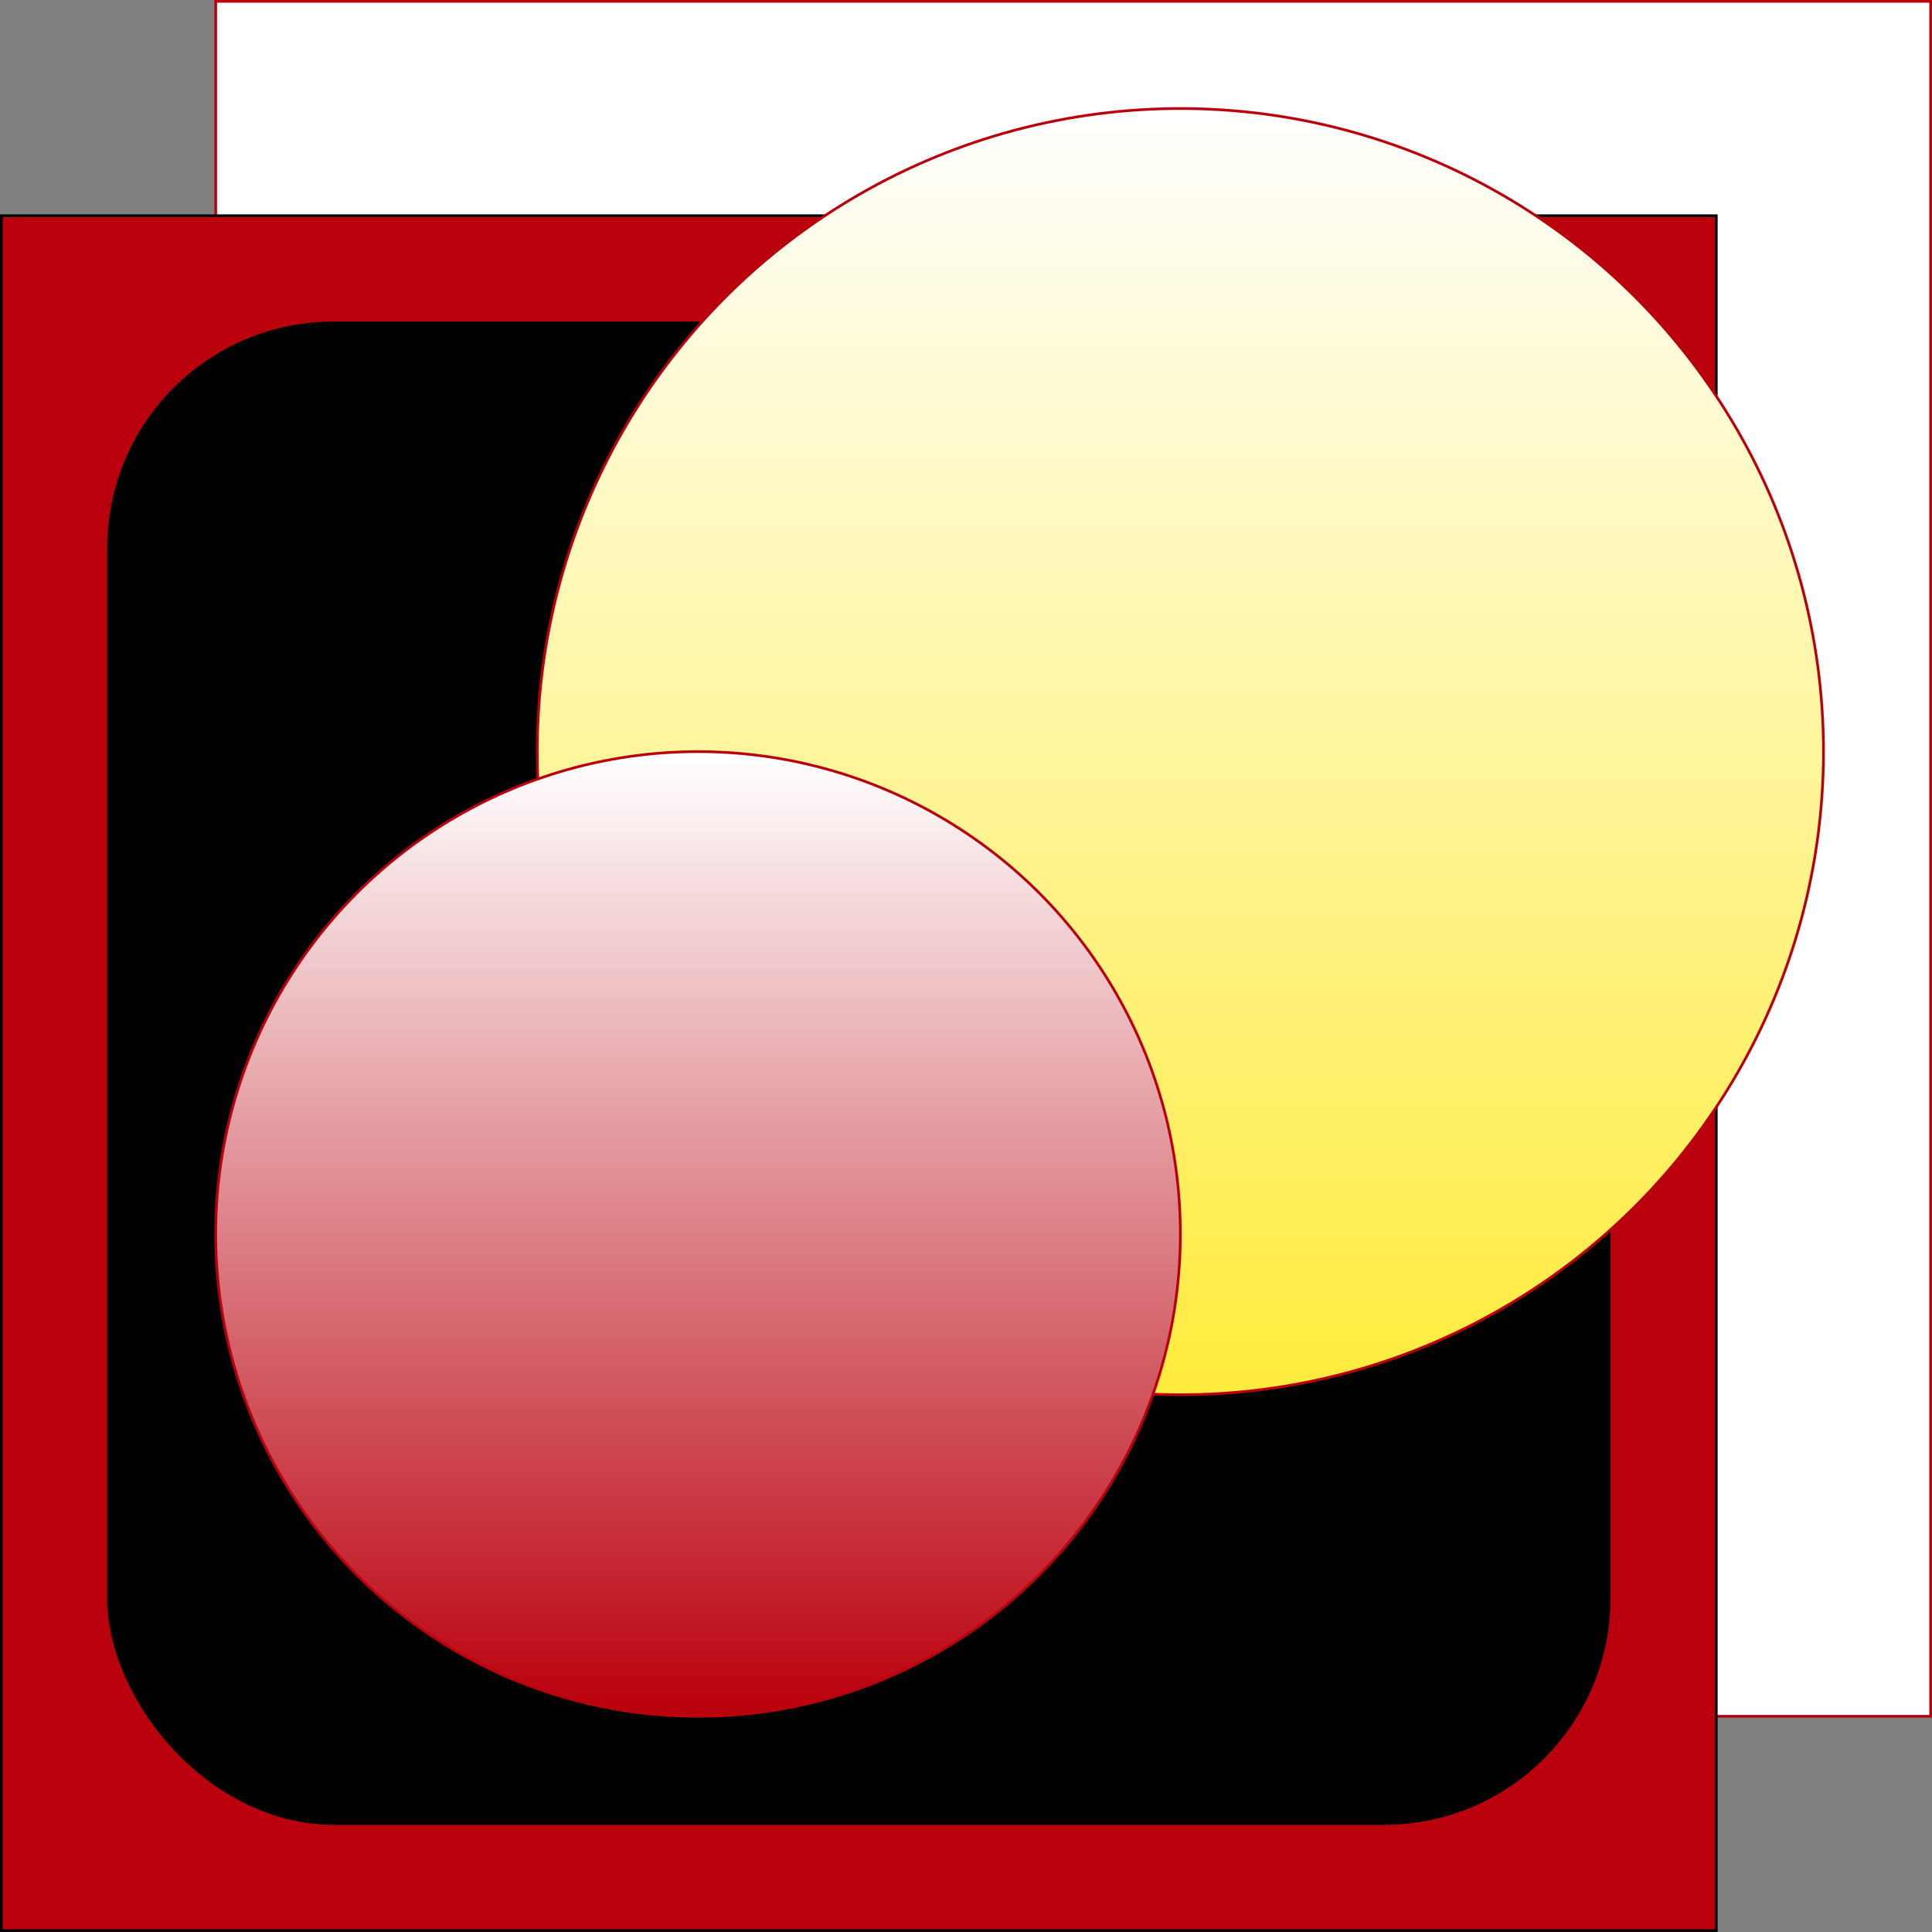 <?xml version="1.0" encoding="UTF-8"?>
<!DOCTYPE svg PUBLIC "-//W3C//DTD SVG 1.1//EN" "http://www.w3.org/Graphics/SVG/1.1/DTD/svg11.dtd">
<svg xmlns="http://www.w3.org/2000/svg" xmlns:xlink="http://www.w3.org/1999/xlink" version="1.1" width="721px" height="721px" viewBox="-0.5 -0.5 721 721"><rect x="-0.5" y="-0.5" width="721" height="721" fill="#808080" stroke="none"/><defs><linearGradient x1="0%" y1="0%" x2="0%" y2="100%" id="mx-gradient-ffffff-1-ffeb3b-1-s-0"><stop offset="0%" style="stop-color:#ffffff"/><stop offset="100%" style="stop-color:#ffeb3b"/></linearGradient><linearGradient x1="0%" y1="0%" x2="0%" y2="100%" id="mx-gradient-ffffff-1-ba000d-1-s-0"><stop offset="0%" style="stop-color:#ffffff"/><stop offset="100%" style="stop-color:#BA000D"/></linearGradient></defs><g><rect x="80" y="0" width="640" height="640" fill="#ffffff" stroke="#ba000d" pointer-events="all"/><rect x="0" y="80" width="640" height="640" fill="#ba000d" stroke="#000000" pointer-events="all"/><rect x="40" y="120" width="560" height="560" rx="84" ry="84" fill="#000000" stroke="#000000" pointer-events="all"/><ellipse cx="440" cy="280" rx="240" ry="240" fill="url(#mx-gradient-ffffff-1-ffeb3b-1-s-0)" stroke="#ba000d" pointer-events="all"/><ellipse cx="260" cy="460" rx="180" ry="180" fill="url(#mx-gradient-ffffff-1-ba000d-1-s-0)" stroke="#ba000d" pointer-events="all"/></g></svg>